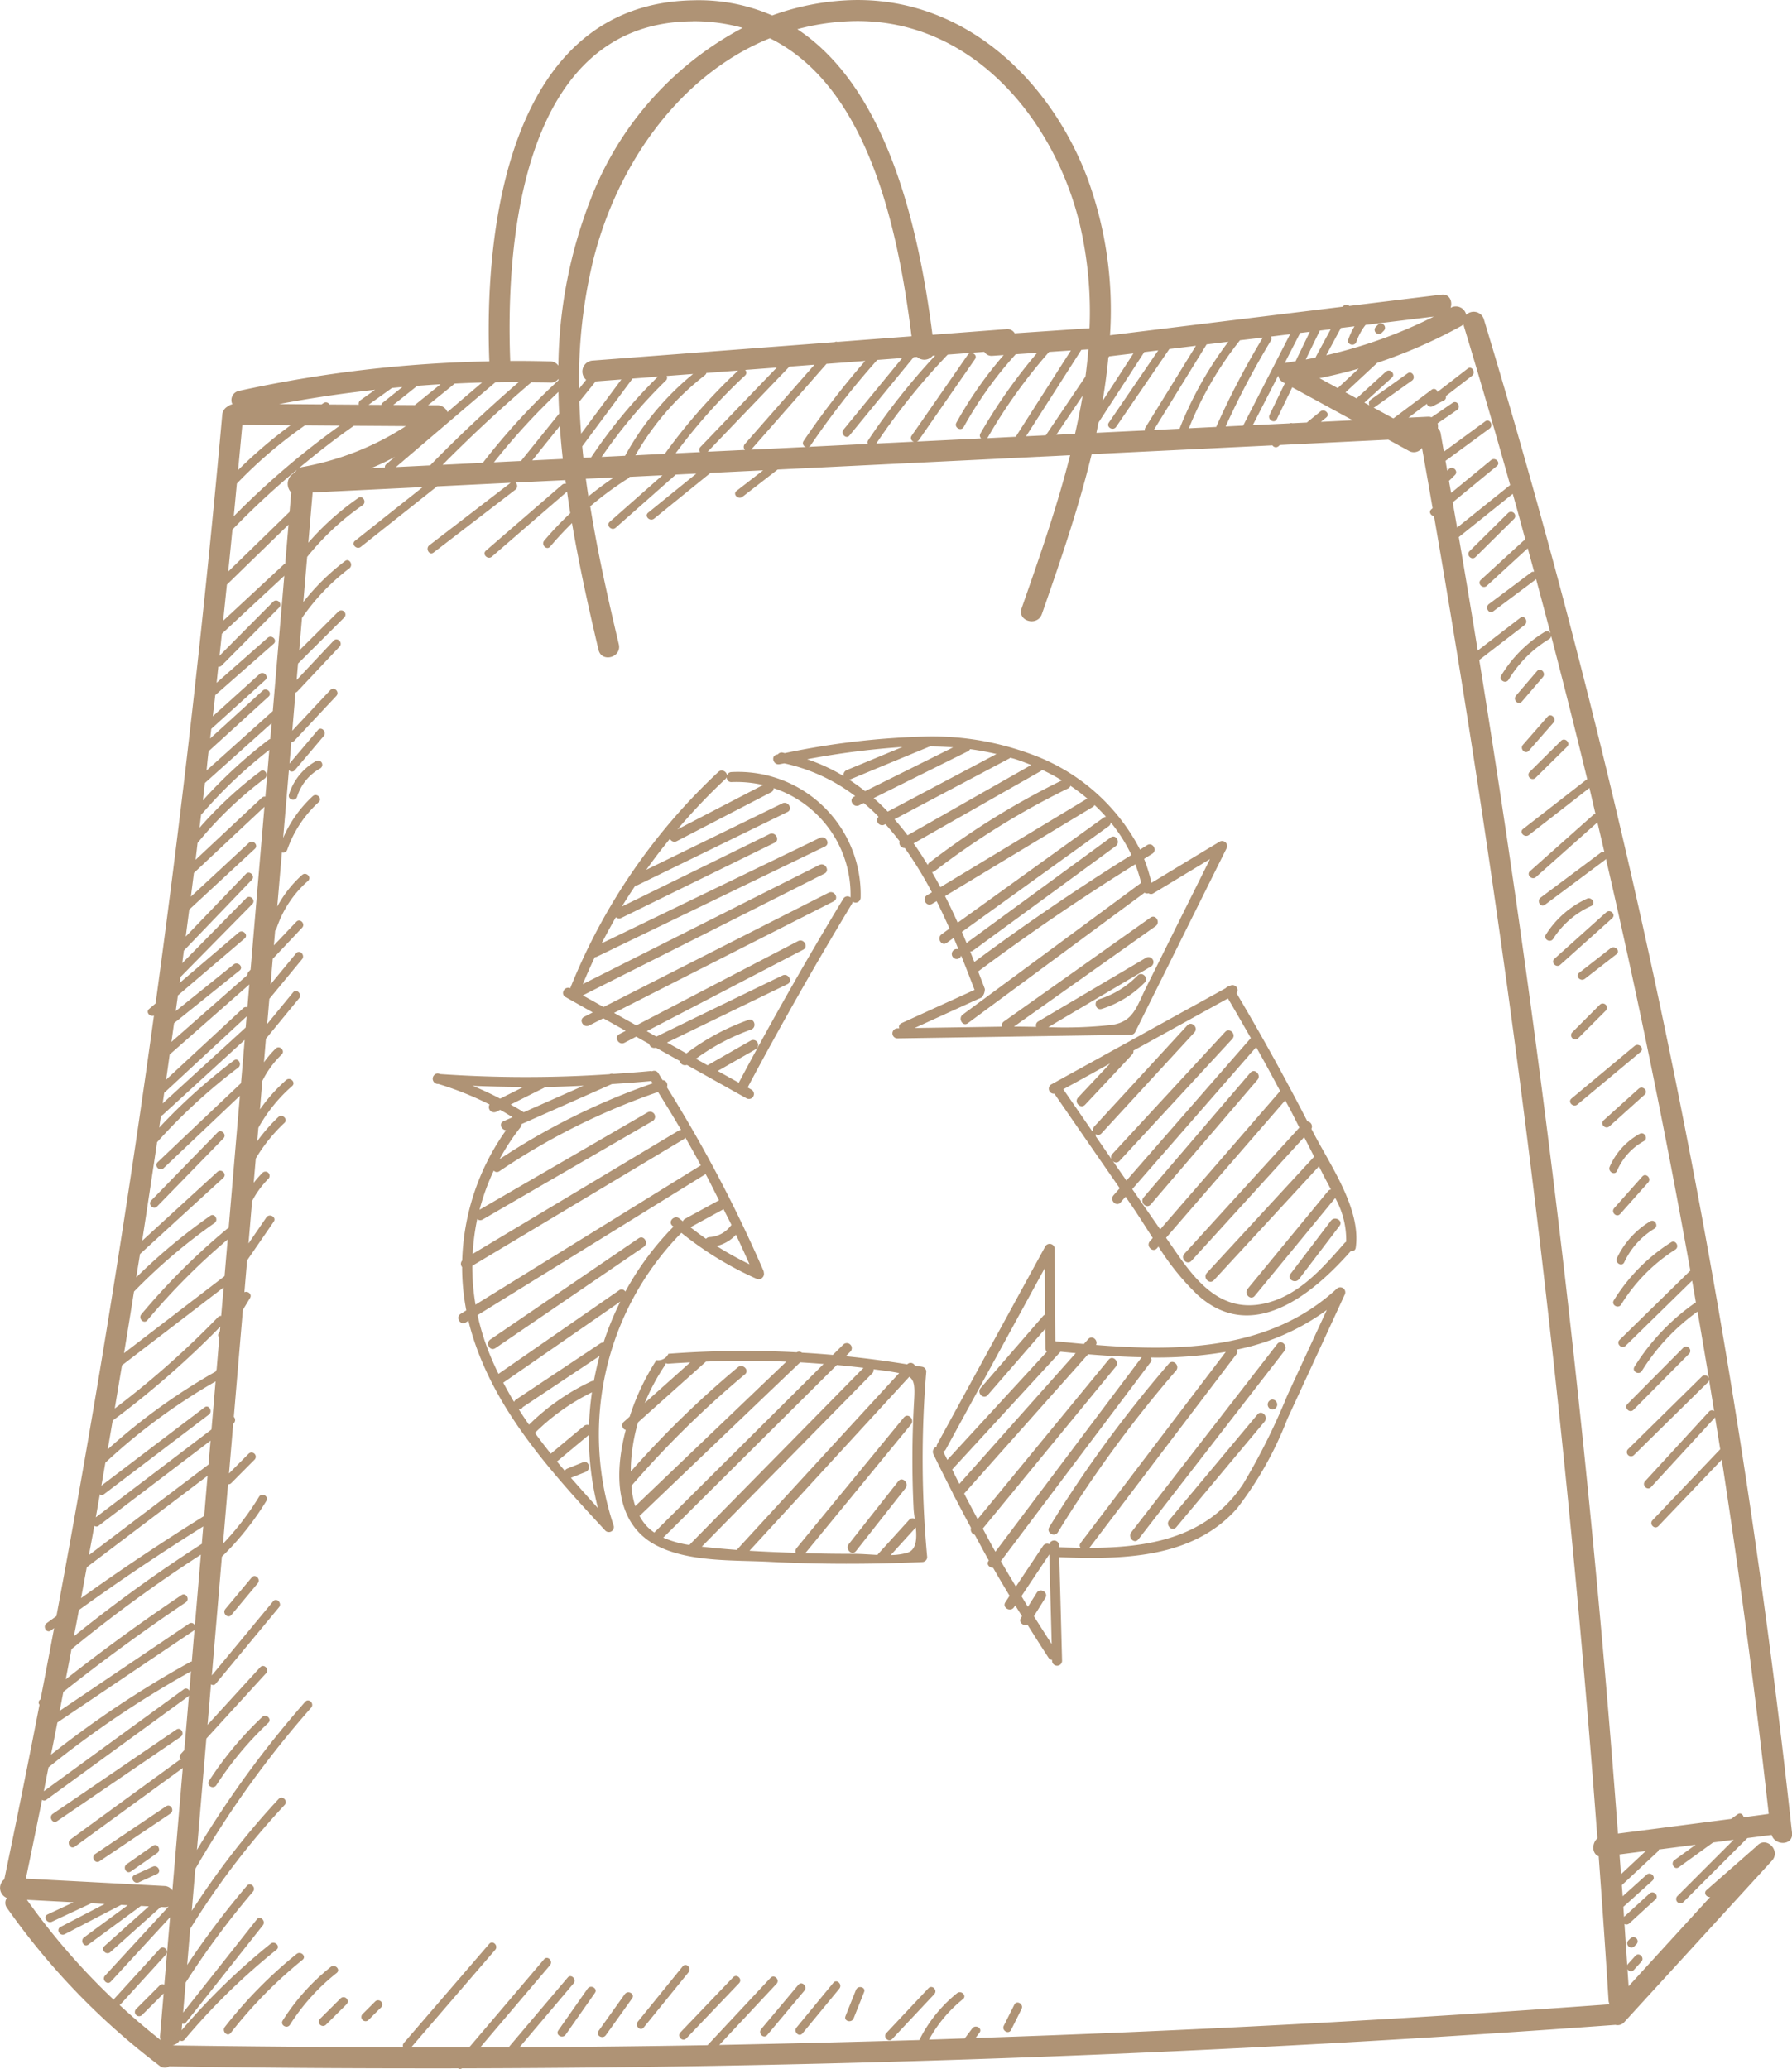 <svg xmlns="http://www.w3.org/2000/svg" width="122.148" height="141" viewBox="0 0 122.148 141"><defs><style>.a{fill:#af9375;}</style></defs><g transform="translate(-243.434 -242.614)"><path class="a" d="M344.575,264.363a.727.727,0,0,0-1.2-.292.717.717,0,0,0-1.046-.485l-.018.01c.144-.439-.066-.972-.637-.9l-6.271.769a.266.266,0,0,0-.433.052q-7.936.971-15.875,1.947a26.067,26.067,0,0,0-1.559-10.762c-2.606-6.832-8.552-12.365-16.2-12.076a17.45,17.45,0,0,0-5.267,1.04,12.588,12.588,0,0,0-5.405-1.032c-12.409.246-14.244,15.232-13.876,24.608a87.4,87.4,0,0,0-17.061,2.011.64.64,0,0,0-.451.914.627.627,0,0,0-.294.136.708.708,0,0,0-.4.585Q256.783,291,254.04,311l-.439.375c-.256.218.056.567.327.451q-2.834,20.537-6.647,40.927c-.222.164-.447.323-.669.487-.293.216-.006.717.29.495l.222-.162q-.457,2.431-.926,4.854l-.034.028a.231.231,0,0,0-.038.341q-1.157,5.959-2.4,11.9a.738.738,0,0,0,.176,1.27.578.578,0,0,0,.024.7,48.461,48.461,0,0,0,10.37,10.726.551.551,0,0,0,.667.05c6.567.108,13.132.14,19.7.132a.236.236,0,0,0,.264,0q39.349-.075,78.621-2.959a.6.6,0,0,0,.613-.2l10.055-10.993c.623-.681-.391-1.7-1.014-1.016-.028.03-.054.058-.078.086a.271.271,0,0,0-.052.03q-1.656,1.451-3.316,2.907c-.228.2,0,.5.246.473q-2.78,3.038-5.557,6.078c-.026-.391-.054-.779-.076-1.17a.262.262,0,0,0,.433.062c.17-.188.341-.377.511-.563.248-.272-.156-.681-.407-.4l-.509.563a.259.259,0,0,0-.046.078q-.093-1.406-.188-2.811a.28.28,0,0,0,.331-.042q.89-.814,1.781-1.631c.272-.25-.136-.655-.407-.4-.579.529-1.156,1.06-1.737,1.589-.014-.228-.028-.457-.044-.685q.989-.889,1.979-1.783c.276-.248-.13-.653-.4-.4l-1.625,1.463c-.018-.252-.038-.5-.058-.757q1.223-1.142,2.44-2.28a.262.262,0,0,0,.078-.15q1.259-.162,2.514-.327c-.479.347-.96.7-1.44,1.042-.3.212-.012.711.29.495q1.169-.844,2.342-1.691l1.4-.182q-1.92,1.92-3.836,3.837a.288.288,0,0,0,.407.409q2.182-2.185,4.363-4.363l1.643-.214.01,0c.228.759,1.484.729,1.39-.136A566,566,0,0,0,344.575,264.363Zm-1.527.463a.683.683,0,0,0,.14-.118c0,.012,0,.022,0,.036q1.65,5.448,3.183,10.928-1.809,1.451-3.616,2.9c-.1-.573-.2-1.148-.3-1.721l3.011-2.476c.286-.234-.12-.639-.4-.4q-1.358,1.118-2.719,2.234c-.048-.274-.1-.549-.146-.821l.407-.4c.262-.258-.144-.663-.407-.407-.04.04-.08.078-.118.118-.04-.224-.078-.451-.12-.675q1.5-1.1,3-2.2c.3-.214.008-.713-.289-.495q-1.412,1.034-2.819,2.068c-.076-.413-.146-.827-.22-1.242a.6.6,0,0,0-.19-.349.806.806,0,0,0-.02-.341c.439-.3.88-.6,1.32-.906.3-.206.016-.7-.291-.493l-1.44.986a.623.623,0,0,0-.242-.038c-.445.022-.888.044-1.332.064l1.256-.942a.271.271,0,0,0,.4.164c.252-.132.5-.26.757-.391a.244.244,0,0,0,.13-.3l1.783-1.378c.286-.22,0-.721-.29-.495q-1.031.8-2.06,1.591a.246.246,0,0,0-.393-.156l-2.6,1.953-.024,0-1.338-.731a.25.25,0,0,0,.1-.046q1.256-.9,2.512-1.789c.3-.214.012-.713-.291-.5q-1.256.9-2.512,1.793a.3.3,0,0,0-.086.393c-.114-.062-.23-.124-.349-.19l1.873-1.7c.274-.25-.132-.655-.407-.407l-2,1.819-.753-.411,2.168-2.015A34.471,34.471,0,0,0,343.049,264.826Zm-9.616,5.834-.889.725c-.01.006-.014.016-.022.026l-1,.048a.252.252,0,0,0-.186.01l-2.508.122q.865-1.686,1.733-3.376a.658.658,0,0,0,.313.443c.046.026.094.054.14.078q-.52,1.076-1.042,2.154c-.16.331.335.621.495.289q.526-1.085,1.05-2.168l4.123,2.248-2.17.106.367-.3C334.125,270.832,333.719,270.428,333.432,270.66Zm-.058-2.272c.9-.182,1.8-.4,2.674-.653l-1.38,1.284a.283.283,0,0,0-.038.052Q334,268.732,333.374,268.388Zm2.388-3.536a4.557,4.557,0,0,0-.425.906c-.12.351.435.5.553.152a3.94,3.94,0,0,1,.623-1.15l4.658-.571a32.549,32.549,0,0,1-7.338,2.638q.5-.929,1-1.861Zm-1.623.2q-.5.926-1,1.853a.293.293,0,0,0-.022.072c-.224.048-.449.1-.679.14.319-.657.641-1.316.96-1.975Zm-1.42.172q-.487,1-.972,2.007c-.234.038-.465.082-.7.116a.248.248,0,0,0-.046.016q.526-1.028,1.056-2.059C332.278,265.281,332.5,265.253,332.719,265.225Zm-1.348.166q-1.6,3.119-3.2,6.233c-.4.018-.8.038-1.194.058a55.593,55.593,0,0,1,3.083-5.85.25.25,0,0,0,0-.278Zm-1.855.228a55.022,55.022,0,0,0-3.183,6.094q-.932.045-1.861.092a23.87,23.87,0,0,1,3.484-6Q328.736,265.714,329.516,265.619Zm-2.354.286a24.915,24.915,0,0,0-3.324,5.93c-.585.028-1.172.056-1.757.086q1.8-2.918,3.6-5.834Zm-8.18,1.078c.02-.026.038-.054.058-.08l1.651-.2q-1.052,1.617-2.1,3.236C318.755,268.955,318.892,267.971,318.982,266.984Zm-.669,4.428q1.563-2.4,3.119-4.8c.317-.038.635-.076.952-.116l-3.368,4.922c-.208.307.288.593.495.291q1.815-2.653,3.63-5.307.9-.108,1.811-.22-1.722,2.792-3.448,5.583a.267.267,0,0,0-.034.19q-1.65.078-3.3.16C318.219,271.88,318.267,271.646,318.313,271.411Zm-16.983-27.35c8.164-.331,13.976,6.535,15.729,13.942a26.235,26.235,0,0,1,.641,6.982q-2.554.174-5.1.345a.582.582,0,0,0-.575-.282l-5.031.383c-.912-7.128-3.021-16.74-9.212-20.827A16.135,16.135,0,0,1,301.33,244.061Zm13.389,28.222-1.346.064q1.887-2.942,3.77-5.89l.479-.032c-.05.619-.12,1.236-.2,1.853Zm2.51-2.7c-.144.87-.323,1.735-.517,2.6l-1.278.062Q316.332,270.915,317.229,269.584Zm-6.912,2.911c-1.462.072-2.929.146-4.391.216a.3.3,0,0,0,.138-.1q1.914-2.759,3.828-5.517c.212-.3-.284-.591-.495-.29q-1.911,2.759-3.831,5.517a.261.261,0,0,0,.172.4c-.859.04-1.717.084-2.574.124a44.713,44.713,0,0,1,4.87-6.06l2.49-.19a.59.59,0,0,0,.567.272l.757-.052a27.134,27.134,0,0,0-3.224,4.61c-.178.325.317.615.5.291a26.5,26.5,0,0,1,3.546-4.956c.487-.034.976-.064,1.464-.1a36.571,36.571,0,0,0-3.871,5.5A.261.261,0,0,0,310.317,272.495Zm-11.928.585q-1.878.093-3.754.182,2.569-2.921,5.135-5.848c.88-.066,1.761-.132,2.639-.2a56.89,56.89,0,0,0-4.2,5.455A.264.264,0,0,0,298.389,273.08Zm-4.169.2-2.548.122q2.783-2.9,5.569-5.8l1.711-.13-4.746,5.407A.291.291,0,0,0,294.22,273.284Zm-3.059.148-1.673.082a38.524,38.524,0,0,1,4.728-5.3.254.254,0,0,0,.008-.381l2.16-.164q-2.6,2.7-5.2,5.409A.273.273,0,0,0,291.161,273.433Zm-4.616-5.01,1.735-.132a34.777,34.777,0,0,0-4.556,5.507c-.174.008-.351.018-.525.024-.028-.263-.054-.521-.078-.783Q284.831,270.727,286.545,268.422Zm-3.5,3.756c-.056-.727-.1-1.454-.122-2.184l1.03-1.276a.281.281,0,0,0,.054-.1c.593-.048,1.188-.092,1.783-.138Zm2.244,2.975q-.908.613-1.749,1.3c-.06-.4-.12-.805-.172-1.206C284.009,275.218,284.652,275.188,285.291,275.154Zm-.845-1.392a34.117,34.117,0,0,1,4.373-5.2.258.258,0,0,0,.056-.317c.6-.044,1.2-.092,1.805-.136a18.853,18.853,0,0,0-4.636,5.575Zm7.048-5.581a.236.236,0,0,0,.09-.14l2.166-.166a39.073,39.073,0,0,0-5,5.68c-.669.03-1.336.064-2.005.1A18.477,18.477,0,0,1,291.493,268.18Zm7.206,4.78a56.025,56.025,0,0,1,4.534-5.81l1.7-.128q-2,2.434-3.993,4.87c-.234.282.17.691.4.407q2.185-2.669,4.375-5.337l.224-.016a.748.748,0,0,0,1.076-.082l.168-.014a45.576,45.576,0,0,0-4.57,5.776.236.236,0,0,0-.02.248l-4.055.2A.256.256,0,0,0,298.7,272.96Zm12.058-.513a35.99,35.99,0,0,1,4.187-5.84c.495-.036.99-.068,1.487-.1q-1.857,2.9-3.71,5.8a.256.256,0,0,0-.032.078l-1.957.1Zm-5.189-6.908q-2.524.189-5.047.383a.221.221,0,0,0-.19.016q-8.261.628-16.518,1.258a.749.749,0,0,0-.423,1.312c-.16.2-.321.4-.481.6a34.317,34.317,0,0,1,.97-8.791c1.635-6.5,5.882-12.6,12.032-15.09C302.67,248.554,304.676,258.4,305.569,265.539Zm-14.911-21.472a12.321,12.321,0,0,1,3.4.453,22.266,22.266,0,0,0-10.332,11.606,32.231,32.231,0,0,0-2.23,11.415.669.669,0,0,0-.549-.29q-1.367-.039-2.733-.032C277.888,258.8,279.124,244.111,290.658,244.067ZM281.5,269.324c.006.491.028.98.052,1.473q-1.3,1.617-2.606,3.235-.92.042-1.843.09A45.307,45.307,0,0,1,281.5,269.324Zm-5.151,4.832-2.745.136q2.906-2.939,6.05-5.624c.431.006.863.006,1.3.018a.627.627,0,0,0,.547-.254v.1A45.942,45.942,0,0,0,276.346,274.156Zm5.245-2.506c.05.743.118,1.484.2,2.228l-.012.016q-1.037.048-2.069.1C280.332,273.212,280.963,272.431,281.591,271.65Zm-4.4-2.981c.531-.008,1.062-.014,1.595-.012q-3.137,2.714-6.038,5.676c-.775.04-1.555.076-2.332.116Q273.806,271.557,277.2,268.669Zm-13.182,5.78a.638.638,0,0,0-.252.112c1.226-1.022,2.478-2.015,3.8-2.929q1.767.012,3.54.024A19.241,19.241,0,0,1,264.013,274.448Zm6.337-.693c-.2.166-.393.335-.589.5a.235.235,0,0,0-.088.226l-.952.046C269.274,274.3,269.819,274.04,270.349,273.755Zm5.946-5.071q-1.181,1-2.358,2.011a.765.765,0,0,0-.659-.461c-.224,0-.449,0-.673,0l1.825-1.478C275.051,268.725,275.672,268.7,276.3,268.685Zm-2.827.114q-.884.712-1.763,1.426l-1.464-.01c.547-.435,1.09-.869,1.635-1.306C272.4,268.871,272.936,268.829,273.469,268.8Zm-2.606.19-1.34,1.072a.233.233,0,0,0-.09.148l-.878-.006c.533-.385,1.07-.767,1.6-1.15C270.4,269.031,270.63,269.009,270.862,268.989Zm-1.863.19-.992.709a.289.289,0,0,0-.116.308l-2.005-.014a.268.268,0,0,0-.383-.106c-.052.032-.1.068-.154.1l-2.895-.022Q265.718,269.538,269,269.179Zm-9.047,2.394c1.1.008,2.192.016,3.29.026a31.479,31.479,0,0,0-3.578,3.053Q259.811,273.114,259.952,271.573Zm-.373,4a30.719,30.719,0,0,1,4.648-3.971l2.374.018a55.581,55.581,0,0,0-7.234,6.182C259.439,277.065,259.507,276.321,259.579,275.576Zm-.3,3.133a54.829,54.829,0,0,1,4.409-4.089.554.554,0,0,0-.138.2.845.845,0,0,0-.264,1.364c-.04.441-.076.88-.114,1.318q-2.089,2.034-4.181,4.069Q259.136,280.142,259.277,278.71Zm-.379,3.752q2.1-2.043,4.2-4.085c-.074.884-.15,1.769-.224,2.651a.294.294,0,0,0-.094.058q-2.068,1.92-4.135,3.839Q258.771,283.692,258.9,282.462Zm-1.246,11.355q2.046-1.86,4.087-3.722c.274-.248-.132-.655-.4-.407q-1.791,1.632-3.582,3.262l.076-.657,3.684-3.328c.274-.248-.132-.653-.4-.4l-3.179,2.869c.054-.481.114-.96.166-1.44l3.983-3.5c.278-.244-.128-.649-.407-.407l-3.484,3.067c.04-.369.078-.735.118-1.1a.259.259,0,0,0,.23-.08q1.965-1.98,3.931-3.963a.287.287,0,0,0-.407-.4l-3.674,3.7c.056-.5.108-1,.162-1.5q2.125-1.974,4.255-3.951-.394,4.613-.785,9.228l-.008,0q-2.254,2.022-4.506,4.041C257.554,294.683,257.6,294.252,257.652,293.817Zm-.248,2.16q2.272-2.037,4.542-4.073-.045.541-.092,1.082a.313.313,0,0,0-.116.052,32.857,32.857,0,0,0-4.478,4.129C257.307,296.77,257.357,296.373,257.4,295.977Zm-.5,4.085a26.416,26.416,0,0,1,4.574-4.387c.293-.218.006-.717-.289-.495a27.019,27.019,0,0,0-4.159,3.857l.11-.9a.32.32,0,0,0,.044-.034,32.063,32.063,0,0,1,4.606-4.377l-.27,3.189a.268.268,0,0,0-.242.07q-2.257,2.116-4.516,4.231C256.811,300.831,256.857,300.444,256.9,300.062ZM255.3,312.344l4.47-3.592c.286-.232-.122-.635-.407-.407q-1.974,1.587-3.949,3.175c.046-.355.1-.709.146-1.064q2.275-1.941,4.55-3.881c.28-.24-.128-.645-.407-.407l-4.025,3.436c.018-.136.036-.268.054-.4q2.452-2.491,4.9-4.974c.256-.264-.148-.671-.409-.407q-2.182,2.215-4.367,4.434c.038-.284.074-.569.11-.855q2.317-2.41,4.628-4.82c.256-.266-.148-.673-.4-.407q-2.049,2.137-4.1,4.269c.08-.613.16-1.228.24-1.839l0,0,4.472-4.141c.27-.252-.136-.657-.407-.407q-1.977,1.833-3.953,3.664c.068-.539.138-1.076.206-1.615q2.4-2.251,4.808-4.506-.475,5.547-.946,11.1l-.13.138a.266.266,0,0,0-.078.22l-5.187,4.562C255.182,313.192,255.238,312.769,255.3,312.344ZM255,314.48l5.429-4.772q-.066.781-.132,1.559a.263.263,0,0,0-.284.056q-2.629,2.437-5.255,4.87C254.839,315.622,254.921,315.053,255,314.48Zm-.375,2.608.02-.012q2.8-2.593,5.6-5.189c-.022.252-.042.5-.064.753q-2.831,2.59-5.66,5.175C254.557,317.573,254.593,317.331,254.627,317.089Zm-2.059,13.551a38.283,38.283,0,0,1,5.487-4.672c.3-.21.014-.707-.288-.495a39.264,39.264,0,0,0-5.045,4.2c.084-.529.172-1.06.256-1.591q2.84-2.6,5.68-5.195c.274-.25-.132-.657-.4-.409q-2.566,2.35-5.133,4.7.52-3.357,1.018-6.719a38.681,38.681,0,0,1,5.525-5.077c.294-.22.006-.719-.288-.495a39.284,39.284,0,0,0-5.091,4.578l.116-.813a.272.272,0,0,0,.134-.066q2.786-2.551,5.575-5.1-.123,1.472-.25,2.949-2.843,2.69-5.682,5.385c-.268.254.138.659.407.407q2.6-2.467,5.2-4.932-.385,4.5-.767,9.011a.274.274,0,0,0-.106.056,45.5,45.5,0,0,0-5.846,5.826c-.234.282.17.691.407.407a45.332,45.332,0,0,1,5.479-5.509q-.108,1.253-.214,2.5l-6.852,5.249Q252.234,332.739,252.567,330.639Zm-.817,5.022,6.926-5.307q-.081.974-.166,1.945a.254.254,0,0,0-.22.084,60.991,60.991,0,0,1-7.034,6.225Q251.5,337.137,251.75,335.662Zm-.633,3.768a61.989,61.989,0,0,0,7.332-6.4c-.01.106-.02.212-.028.317l-.07.116a.256.256,0,0,0,.032.323c-.062.723-.122,1.448-.184,2.172l-.014.024a.25.25,0,0,0-.04.1,41.316,41.316,0,0,0-7.366,5.309C250.891,340.743,251,340.089,251.117,339.43Zm-.875,5.026a.221.221,0,0,0,.283-.008l7.144-5.423c.29-.218,0-.717-.291-.495q-3.516,2.668-7.032,5.337c.092-.521.184-1.046.272-1.569l0,0a40.849,40.849,0,0,1,7.511-5.537q-.138,1.638-.279,3.276-3.946,3-7.887,5.99C250.059,345.5,250.147,344.98,250.241,344.457Zm-.377,2.142a.224.224,0,0,0,.294,0l7.629-5.8c-.048.545-.092,1.086-.14,1.627q-4.072,3.086-8.15,6.172C249.618,347.933,249.745,347.266,249.865,346.6Zm-.517,2.831q4.117-3.119,8.236-6.237-.117,1.367-.232,2.737-4.285,2.663-8.39,5.6C249.091,350.83,249.218,350.128,249.348,349.429Zm-.535,2.915q4.144-2.984,8.478-5.7c-.034.4-.07.793-.1,1.188a98.989,98.989,0,0,0-8.717,6.3Q248.644,353.242,248.813,352.344Zm-1.06,5.576q4.048-3.209,8.342-6.1c.3-.2.018-.7-.29-.495q-4.054,2.72-7.889,5.74c.132-.685.262-1.368.393-2.055a97.367,97.367,0,0,1,8.819-6.443q-.207,2.422-.413,4.842a.253.253,0,0,0-.391-.14q-4.411,2.972-8.819,5.944C247.589,358.779,247.669,358.35,247.753,357.92Zm-.407,2.086q4.634-3.122,9.268-6.243a.376.376,0,0,0,.078-.082q-.093,1.085-.184,2.172a.287.287,0,0,0-.12.036,69.112,69.112,0,0,0-9.476,6.309Q247.131,361.1,247.347,360.005Zm-.6,3.055a68.609,68.609,0,0,1,9.71-6.543c-.04.447-.076.894-.116,1.342a.24.24,0,0,0-.379-.116q-4.769,3.471-9.538,6.948C246.525,364.146,246.631,363.605,246.742,363.06Zm-.441,2.216a.228.228,0,0,0,.286,0l9.658-7.036a.236.236,0,0,0,.064-.07q-.156,1.863-.317,3.722c-.076.084-.154.17-.232.254a.283.283,0,0,0,.016.407.236.236,0,0,0-.168.05q-3.684,2.68-7.364,5.367c-.3.216-.01.715.288.5q3.681-2.684,7.358-5.363-.355,4.171-.709,8.342a.678.678,0,0,0-.547-.3q-4.718-.253-9.44-.5Q245.757,367.962,246.3,365.276Zm8.334,12.6a.259.259,0,0,0-.319.05q-.805.808-1.615,1.615a.288.288,0,0,0,.407.407l1.477-1.477-.246,2.881a.756.756,0,0,0,.034.294q-1.445-1.139-2.793-2.386a.262.262,0,0,0,.072-.05l3.081-3.382c.248-.271-.156-.677-.407-.4l-3.081,3.38a.238.238,0,0,0-.056.1,46.218,46.218,0,0,1-5.922-6.816c1.058.058,2.116.112,3.177.168q-.883.415-1.763.825c-.335.158-.044.653.289.5.894-.421,1.789-.837,2.685-1.258l.908.048c-1,.523-2.005,1.042-3.007,1.565-.329.17-.036.665.29.495q1.92-1,3.846-2l.447.026q-1.491,1.094-2.977,2.19c-.294.216-.008.713.288.495q1.794-1.319,3.586-2.638l.541.028-3.029,2.711c-.274.248.132.653.407.407q1.719-1.536,3.434-3.075l.246.014a.722.722,0,0,0,.289-.042q-2.167,2.353-4.333,4.71c-.25.268.154.677.4.4q2.016-2.191,4.033-4.381Q254.829,375.572,254.635,377.873Zm55.288,3.636.276-.367c.22-.3-.276-.583-.495-.29-.172.226-.343.455-.513.683-.811.026-1.625.056-2.436.082a9.283,9.283,0,0,1,2.314-2.761c.288-.23-.12-.635-.407-.4a9.578,9.578,0,0,0-2.568,3.189q-6.816.2-13.633.335,1.95-2.085,3.9-4.167c.25-.27-.154-.677-.409-.407q-2.143,2.293-4.291,4.59-6.41.111-12.82.144,1.845-2.176,3.682-4.349c.238-.28-.166-.687-.4-.4q-1.974,2.329-3.949,4.662a.321.321,0,0,0-.05.092c-.653,0-1.3,0-1.959,0q2.377-2.8,4.756-5.6c.236-.28-.166-.689-.409-.4q-2.545,3-5.1,6-1.977.006-3.955,0,2.864-3.327,5.728-6.647c.24-.278-.164-.685-.407-.407l-5.816,6.749a.286.286,0,0,0-.048.3q-7.867-.015-15.733-.13a.745.745,0,0,0,.5-.349.232.232,0,0,0,.329-.046,44.637,44.637,0,0,1,6.269-6.126c.288-.232-.12-.637-.4-.409a44.7,44.7,0,0,0-6.068,5.9c.014-.154.026-.307.04-.457a.219.219,0,0,0,.262-.082l5.233-6.613c.226-.286-.178-.7-.407-.407q-2.512,3.179-5.027,6.353c.058-.683.118-1.364.174-2.045a56.224,56.224,0,0,1,4.586-6.194c.238-.28-.166-.689-.407-.407a57.943,57.943,0,0,0-4.077,5.4q.105-1.229.208-2.464a53.621,53.621,0,0,1,6.435-8.44c.252-.271-.152-.677-.407-.409a54.334,54.334,0,0,0-5.922,7.629c.08-.952.162-1.907.242-2.861A68.134,68.134,0,0,1,264.64,359c.246-.276-.16-.685-.4-.407a68.994,68.994,0,0,0-7.384,10.1q.322-3.8.645-7.593l4.071-4.452c.248-.272-.156-.679-.407-.4q-1.794,1.959-3.584,3.919.117-1.385.234-2.767a.233.233,0,0,0,.331-.044l4.305-5.2c.234-.282-.17-.691-.4-.407q-2.092,2.527-4.179,5.049.346-4.045.687-8.094a19.359,19.359,0,0,0,3.027-3.794c.194-.317-.3-.605-.495-.29a18.782,18.782,0,0,1-2.454,3.2q.168-2.025.343-4.047a.263.263,0,0,0,.214-.08q.805-.811,1.611-1.621a.287.287,0,0,0-.407-.4l-1.354,1.36q.144-1.692.286-3.386l.01-.008a.316.316,0,0,0,.032-.465q.307-3.645.617-7.288c.162-.268.325-.539.487-.805s-.162-.509-.383-.395c.06-.723.124-1.446.184-2.174q.908-1.316,1.815-2.638c.21-.3-.286-.593-.5-.291l-1.22,1.777.246-2.891a6.287,6.287,0,0,1,1.128-1.537.287.287,0,0,0-.4-.407,7.034,7.034,0,0,0-.619.7c.048-.553.094-1.1.142-1.655a10.984,10.984,0,0,1,1.945-2.42c.271-.252-.136-.659-.407-.409a11.526,11.526,0,0,0-1.438,1.649c.024-.307.05-.611.078-.916a10.616,10.616,0,0,1,2.3-2.843c.278-.244-.128-.649-.407-.409a11.309,11.309,0,0,0-1.789,2.005c.056-.647.11-1.3.164-1.943a6.514,6.514,0,0,1,1.318-1.8c.264-.258-.142-.663-.407-.407a7.067,7.067,0,0,0-.8.936c.046-.537.09-1.07.134-1.607q1.13-1.373,2.258-2.749c.232-.282-.17-.693-.407-.407l-1.765,2.152c.05-.571.1-1.142.148-1.713q1.115-1.349,2.23-2.7c.232-.28-.17-.689-.407-.4q-.869,1.055-1.739,2.108c.048-.579.1-1.156.148-1.735.667-.707,1.336-1.41,2-2.118.254-.268-.15-.675-.4-.4-.507.533-1.014,1.07-1.523,1.6.03-.337.058-.671.086-1.008a.282.282,0,0,0,.09-.13,7.424,7.424,0,0,1,2.148-3.253c.279-.246-.13-.651-.4-.407a7.945,7.945,0,0,0-1.695,2.154q.159-1.842.317-3.688a.292.292,0,0,0,.365-.184,7.9,7.9,0,0,1,2.146-3.245c.272-.248-.134-.655-.407-.407a8.437,8.437,0,0,0-2.019,2.847q.2-2.314.393-4.632a.247.247,0,0,0,.4.02q.989-1.166,1.973-2.332c.238-.28-.166-.689-.4-.407l-1.933,2.284c.042-.489.082-.976.126-1.464a.261.261,0,0,0,.2-.088q1.433-1.53,2.865-3.057c.252-.27-.154-.677-.407-.4q-1.3,1.382-2.594,2.769.108-1.3.22-2.606a.251.251,0,0,0,.132-.076q1.433-1.524,2.869-3.047c.254-.27-.152-.677-.4-.409l-2.522,2.682q.045-.562.094-1.122,1.584-1.578,3.165-3.153a.287.287,0,0,0-.4-.407q-1.343,1.34-2.685,2.673.093-1.109.188-2.222a14.78,14.78,0,0,1,3.229-3.38c.291-.222,0-.721-.29-.5a15.737,15.737,0,0,0-2.847,2.795q.129-1.542.262-3.079l.02-.018a17.866,17.866,0,0,1,3.758-3.5c.3-.206.014-.705-.293-.495a18.413,18.413,0,0,0-3.406,3.051q.147-1.713.293-3.424,3.753-.183,7.507-.367-2.311,1.83-4.62,3.664c-.29.23.12.633.4.407q2.6-2.061,5.193-4.119l5.019-.246q-2.774,2.131-5.545,4.259c-.289.224,0,.723.29.495l5.576-4.281a.32.32,0,0,0,.016-.487q1.695-.087,3.394-.166c.01.082.024.168.036.252a.281.281,0,0,0-.26.062q-2.6,2.248-5.195,4.494c-.28.242.128.647.407.407q2.563-2.218,5.125-4.433c.068.489.138.98.218,1.47a23.063,23.063,0,0,0-1.775,1.869c-.234.282.168.691.407.407.469-.561.97-1.088,1.485-1.6.5,2.917,1.138,5.812,1.809,8.639.214.9,1.6.519,1.382-.383-.731-3.087-1.438-6.229-1.947-9.4a22.194,22.194,0,0,1,2.582-1.9.279.279,0,0,0,.1-.106l2.242-.11-3.592,3.171c-.279.244.128.651.4.407q2.052-1.812,4.1-3.622c.467-.024.934-.048,1.4-.068q-1.644,1.331-3.284,2.662c-.286.232.122.637.407.407q1.92-1.56,3.843-3.117,1.791-.087,3.588-.176-.907.7-1.811,1.4c-.292.226.118.629.4.407.8-.621,1.6-1.238,2.4-1.859q8.9-.436,17.8-.872a.285.285,0,0,0,.11-.006c.677-.03,1.352-.064,2.027-.1-.9,3.564-2.13,7.068-3.31,10.44-.3.876,1.082,1.252,1.384.383,1.226-3.508,2.488-7.17,3.394-10.894l12.321-.6a.275.275,0,0,0,.429.046l.072-.07,7.4-.363q.7.379,1.394.761a.677.677,0,0,0,.9-.2q.37,2.053.723,4.107l-.082.07c-.212.174-.042.439.178.471q7.762,44.761,11.137,90.111c-.395.347-.375,1.058.088,1.22.24,3.28.471,6.559.673,9.843a.781.781,0,0,0,.068.248Q331.553,380.792,309.922,381.51Zm44-11.165c-.034-.449-.066-.9-.1-1.348l1.789-.232Zm8.36-3.879c-.028-.188-.214-.349-.409-.208l-.441.317-7.715,1q-3.005-40.178-9.456-79.983,1.542-1.19,3.087-2.378c.288-.22,0-.719-.291-.495q-1.448,1.115-2.9,2.232-.628-3.871-1.29-7.735,1.839-1.472,3.676-2.947c.3,1.054.583,2.108.871,3.159a.277.277,0,0,0-.174.072q-1.436,1.319-2.871,2.632c-.273.25.134.655.407.407q1.391-1.28,2.789-2.556c.144.531.293,1.066.435,1.6a.234.234,0,0,0-.208.046q-1.433,1.076-2.871,2.15c-.294.22-.006.719.288.5q1.437-1.076,2.873-2.15a.426.426,0,0,0,.05-.056q.5,1.851.982,3.7a.269.269,0,0,0-.381-.1,8.782,8.782,0,0,0-2.973,2.975c-.192.317.3.605.5.288a8.13,8.13,0,0,1,2.767-2.769.259.259,0,0,0,.13-.23q1.277,4.883,2.466,9.789a.338.338,0,0,0-.076.038q-2.149,1.674-4.305,3.348c-.29.226.118.631.407.407q2.061-1.6,4.121-3.205c.14.591.274,1.182.415,1.773a.277.277,0,0,0-.158.068q-2.155,1.914-4.305,3.826c-.276.246.13.651.4.407l4.193-3.728q.24,1.019.477,2.037a.223.223,0,0,0-.246.026q-2.049,1.533-4.1,3.061c-.294.218-.008.715.288.495l4.1-3.059a.418.418,0,0,0,.064-.07q3.228,13.953,5.75,28.055-2.407,2.359-4.82,4.72c-.264.258.142.663.407.407l4.534-4.441c.088.493.172.986.256,1.477l0,0a14.979,14.979,0,0,0-4.185,4.391c-.2.315.3.6.5.29a14.281,14.281,0,0,1,3.8-4.051q.394,2.281.775,4.566a.288.288,0,0,0-.477-.142q-2.53,2.491-5.061,4.982a.286.286,0,0,0,.4.4l5.063-4.98a.278.278,0,0,0,.082-.19c.118.715.232,1.436.349,2.152a.249.249,0,0,0-.349.032q-2.179,2.371-4.355,4.738c-.25.272.154.679.4.407l4.355-4.738.01-.018c.118.725.238,1.448.353,2.174l-4.612,4.836c-.257.268.15.673.4.4q2.158-2.263,4.317-4.524,1.86,12.029,3.2,24.139C363.425,366.316,362.852,366.39,362.281,366.466Z" transform="translate(0 0)"/><path class="a" d="M264.617,285.307l-.589.3c-.395.2-.048.787.343.589.323-.162.643-.327.964-.489q.763.427,1.527.855c-.144.074-.288.148-.431.224-.391.2-.046.791.345.589l.8-.417.884.495a.359.359,0,0,0,.461.258c.541.3,1.078.6,1.619.9a.371.371,0,0,0,.489.274q2.038,1.142,4.079,2.282a.341.341,0,0,0,.345-.587c-.094-.054-.188-.106-.282-.158q3.39-6.362,7.12-12.529a.32.32,0,0,0,.046-.13.344.344,0,0,0,.539-.27,8.357,8.357,0,0,0-8.8-8.567c-.437.018-.439.7,0,.683a8.066,8.066,0,0,1,2.15.2l-5.836,3.025a40.993,40.993,0,0,1,3.272-3.436c.323-.3-.16-.781-.483-.481a40.973,40.973,0,0,0-10.1,14.743c-.375-.176-.7.389-.319.6Q263.688,284.788,264.617,285.307Zm15.446-10.051-16.125,8.124c.26-.621.529-1.232.817-1.835a.354.354,0,0,0,.148-.038L280.443,274c.395-.19.048-.779-.345-.591q-7.441,3.6-14.877,7.192.466-.9.97-1.781a.334.334,0,0,0,.377.046q5.22-2.56,10.444-5.123c.393-.192.048-.779-.345-.589q-5.034,2.47-10.063,4.936c.292-.485.6-.958.92-1.43a.345.345,0,0,0,.16-.034q5.1-2.485,10.2-4.976c.395-.19.048-.779-.345-.589l-9.276,4.526q.769-1.082,1.613-2.112a.341.341,0,0,0,.469.16q3.219-1.668,6.435-3.338a.287.287,0,0,0,.166-.274,7.644,7.644,0,0,1,5.241,7.449.327.327,0,0,0-.491.086q-3.738,6.169-7.126,12.539l-1.438-.8q1.3-.742,2.6-1.484a.341.341,0,0,0-.343-.589q-1.475.841-2.947,1.685-.4-.222-.793-.443a14.693,14.693,0,0,1,3.758-1.989c.411-.144.234-.805-.182-.657A15.645,15.645,0,0,0,271,288.1q-.661-.373-1.322-.741,4.1-1.989,8.21-3.979c.395-.192.048-.781-.345-.589q-4.3,2.08-8.589,4.163c-.22-.12-.439-.244-.657-.369q5.328-2.771,10.658-5.549c.389-.2.044-.793-.345-.589l-11.025,5.742-1.519-.849q7.486-3.8,14.969-7.6c.391-.2.046-.787-.345-.589q-7.669,3.892-15.338,7.787l-1.416-.791q8.237-4.147,16.472-8.3C280.8,275.647,280.455,275.06,280.063,275.256Z" transform="translate(19.222 26.306)"/><path class="a" d="M270.169,269.562c.11-.018.218-.04.327-.06a12.319,12.319,0,0,1,4.836,2.232l-.078.04c-.393.2-.048.783.345.589.106-.054.21-.106.317-.156.349.292.685.6,1.006.932a.341.341,0,0,0,.4.541c.022-.014.046-.026.068-.038q.5.562.968,1.166a.355.355,0,0,0,.349.461,26.282,26.282,0,0,1,1.853,3.023c-.112.066-.224.134-.335.2-.377.228-.034.819.343.589l.313-.186c.31.613.6,1.24.879,1.867-.178.13-.359.258-.537.389-.353.252-.014.845.343.589.16-.114.319-.23.479-.343.112.26.22.525.331.787a.359.359,0,0,0-.136-.028.342.342,0,0,0,0,.683.312.312,0,0,0,.313-.232c.321.787.621,1.567.914,2.334l-4.978,2.266a.273.273,0,0,0-.154.355c-.048,0-.1,0-.142,0a.342.342,0,0,0,0,.683q7.957-.123,15.921-.246a.335.335,0,0,0,.294-.17q3.116-6.26,6.231-12.525a.343.343,0,0,0-.467-.465q-2.326,1.4-4.65,2.809a10.178,10.178,0,0,0-.5-1.635c.188-.116.371-.234.559-.351.373-.226.03-.817-.345-.589-.164.1-.325.208-.489.308a13.512,13.512,0,0,0-7.414-6.5,19.416,19.416,0,0,0-6.938-1.214h-.022a53.286,53.286,0,0,0-9.839,1.138c-.05-.01-.094-.024-.144-.034a.33.33,0,0,0-.335.122l-.06.01C269.556,268.983,269.739,269.64,270.169,269.562Zm24.654,8.092-.012,0q-6.073,4.487-12.145,8.967c-.349.258-.01.851.345.589l12.044-8.893a.317.317,0,0,0,.272.04.3.3,0,0,0,.333,0l3.855-2.33q-1.367,2.744-2.731,5.489-.814,1.641-1.631,3.28c-.639,1.28-.861,2.338-2.368,2.534a28.966,28.966,0,0,1-4.291.15q3.5-2.07,7-4.135a.341.341,0,0,0-.345-.589l-7.334,4.329a.311.311,0,0,0-.146.377c-.511-.01-1.016-.02-1.517-.02l9.652-6.84c.357-.252.016-.843-.345-.589q-4.994,3.54-9.989,7.078a.342.342,0,0,0-.144.355q-2.972.048-5.944.092,2.284-1.043,4.57-2.082a.843.843,0,0,0,.216-.583q-.225-.592-.459-1.192l.008,0q5.2-3.877,10.706-7.3A10.041,10.041,0,0,1,294.823,277.653Zm-2.214-3.867a.335.335,0,0,0,.144-.258,10.925,10.925,0,0,1,1.406,2.218q-5.5,3.426-10.706,7.292c-.094-.236-.186-.473-.284-.709a.289.289,0,0,0,.182-.058q4.868-3.561,9.738-7.13c.351-.254.01-.847-.343-.589q-4.871,3.567-9.74,7.13a.4.4,0,0,0-.074.084c-.11-.26-.214-.519-.329-.775Zm-.964-1.444c.273.256.535.521.781.8a.308.308,0,0,0-.162.058q-4.973,3.579-9.945,7.162c-.274-.611-.559-1.216-.863-1.813q5.037-3.041,10.069-6.076A.33.33,0,0,0,291.646,272.342ZM290,271.032a12.928,12.928,0,0,1,1.152.867l-10.013,6.042q-.276-.517-.571-1.022a.286.286,0,0,0,.166-.062,53.252,53.252,0,0,1,9.107-5.646A.276.276,0,0,0,290,271.032Zm-2.025-1a.5.5,0,0,0,.1-.088,14.424,14.424,0,0,1,1.344.719,53.041,53.041,0,0,0-9.029,5.605.351.351,0,0,0-.114.162c-.307-.5-.625-1-.964-1.474Zm-2.074-.914c.106.03.216.058.325.09.371.12.737.258,1.1.407q-4.216,2.392-8.426,4.79c-.284-.377-.583-.739-.893-1.092q3.916-2.07,7.829-4.143A.345.345,0,0,0,285.9,269.119Zm-2.741-.585c.6.08,1.2.192,1.8.333q-3.705,1.962-7.411,3.925c-.308-.321-.627-.629-.958-.92q3.218-1.6,6.439-3.2A.308.308,0,0,0,283.159,268.534Zm-2.741-.184.008-.006q.793.009,1.579.07-3,1.494-6,2.985c-.347-.276-.705-.535-1.08-.777l.008,0Q277.677,269.483,280.419,268.35Zm-1.863.036q-1.9.79-3.8,1.575a.364.364,0,0,0-.216.409,12.683,12.683,0,0,0-2.486-1.148A54.84,54.84,0,0,1,278.556,268.386Z" transform="translate(26.396 25.137)"/><path class="a" d="M270.5,310.058a19.619,19.619,0,0,1,4.61-19.976,23.122,23.122,0,0,0,5.119,3.131.365.365,0,0,0,.5-.427.309.309,0,0,0-.024-.116,94.85,94.85,0,0,0-6.583-12.513.341.341,0,0,0-.295-.483c-.1-.158-.192-.321-.294-.479a.326.326,0,0,0-.425-.122.3.3,0,0,0-.13-.014c-.833.082-1.669.136-2.5.194a.358.358,0,0,0-.248.012l-.016.008a84.416,84.416,0,0,1-11.544-.01c-.026-.008-.052-.018-.082-.026a.3.3,0,0,0-.318.086.357.357,0,0,0,.216.613l.058,0a21.816,21.816,0,0,1,3.492,1.4.353.353,0,0,0,.461.495l.26-.13c.289.156.567.333.849.5l-.621.276c-.337.15-.14.591.17.617a16.116,16.116,0,0,0-2.985,8.877.331.331,0,0,0-.006.443,15.683,15.683,0,0,0,.284,2.953c-.126.078-.252.158-.381.236-.371.228-.028.819.345.589l.184-.114c.072.3.15.593.24.888,1.593,5.263,5.447,9.478,9.1,13.423A.343.343,0,0,0,270.5,310.058Zm9.256-17.83a23.042,23.042,0,0,1-2.244-1.246,2.589,2.589,0,0,0,1.32-.773Q279.3,291.212,279.754,292.228Zm-1.226-2.677a.258.258,0,0,0-.05.044,1.965,1.965,0,0,1-1.453.779.325.325,0,0,0-.238.116c-.361-.252-.713-.515-1.062-.787l2.258-1.232C278.163,288.834,278.353,289.187,278.528,289.551Zm-17.654-9.492q1.737.075,3.472.08c-.531.266-1.06.531-1.593.8C262.142,280.612,261.513,280.324,260.874,280.059Zm2.6,1.28q1.19-.6,2.38-1.192c.863-.014,1.727-.054,2.59-.092l-4.081,1.809C264.071,281.678,263.773,281.508,263.474,281.339Zm.661,1.557a.352.352,0,0,0,.072-.222l6.16-2.729c.869-.06,1.737-.116,2.606-.2a.33.33,0,0,0,.076-.022c.034.056.068.114.1.172a46.4,46.4,0,0,0-10.436,5.171A15.34,15.34,0,0,1,264.135,282.9Zm-2.941,6.247a.312.312,0,0,0,.373.03q5.788-3.357,11.58-6.709a.341.341,0,0,0-.345-.589l-11.451,6.635a15.179,15.179,0,0,1,.968-2.667.286.286,0,0,0,.387.04,45.9,45.9,0,0,1,10.812-5.4c.537.859,1.066,1.719,1.573,2.592a.315.315,0,0,0-.176.044q-7.014,4.2-14.032,8.4A15.3,15.3,0,0,1,261.194,289.143Zm-.337,3.187q7.2-4.309,14.4-8.621a.332.332,0,0,0,.12-.122q.541.944,1.058,1.9l-.016.006q-7.669,4.742-15.344,9.486A15.71,15.71,0,0,1,260.858,292.33Zm.98,5.493a15.89,15.89,0,0,1-.619-2.132q7.771-4.808,15.544-9.612l0,0c.317.589.607,1.19.91,1.785l-2.314,1.262a.306.306,0,0,0-.146.174c-.076-.064-.158-.12-.234-.188-.333-.282-.817.2-.485.485.026.02.054.04.08.062a19.735,19.735,0,0,0-3.286,4.43.288.288,0,0,0-.427-.088l-8.218,5.694A20.064,20.064,0,0,1,261.837,297.823Zm1.869,3.784c-.262-.429-.5-.867-.739-1.312l7.978-5.525a20.481,20.481,0,0,0-1.146,2.8.292.292,0,0,0-.214.048q-2.879,1.917-5.758,3.834A.341.341,0,0,0,263.706,301.608Zm1.018,1.555c-.24-.343-.469-.689-.691-1.038a.311.311,0,0,0,.266-.162l5.233-3.486c-.152.563-.284,1.132-.389,1.7a.379.379,0,0,0-.178.028,15.31,15.31,0,0,0-4.239,2.953Zm.4.557a14.723,14.723,0,0,1,3.889-2.767,19.958,19.958,0,0,0-.2,2.24.332.332,0,0,0-.343.056q-1.133.944-2.262,1.885C265.836,304.671,265.477,304.2,265.127,303.719Zm2.456,3.061c.335-.136.669-.268,1-.4.4-.16.228-.819-.18-.657-.355.144-.711.284-1.066.427a.35.35,0,0,0-.172.152c-.178-.21-.359-.421-.535-.633q1.085-.907,2.176-1.813a19.861,19.861,0,0,0,.615,4.986Q268.5,307.825,267.583,306.78Z" transform="translate(14.769 36.551)"/><path class="a" d="M285.149,303.23a.343.343,0,0,0,.341-.341,72.3,72.3,0,0,1-.062-12.633.339.339,0,0,0-.25-.329c-.176-.03-.353-.056-.527-.086a.317.317,0,0,0-.519-.086q-2.092-.34-4.191-.555l.319-.317a.341.341,0,0,0-.481-.483q-.358.358-.719.711c-.7-.06-1.4-.114-2.106-.152a.316.316,0,0,0-.359-.026,68.844,68.844,0,0,0-8.743.1.768.768,0,0,1-.819.435,16.268,16.268,0,0,0-1.821,3.849c-.134.12-.268.242-.407.363a.321.321,0,0,0,.14.547c-.809,3.055-.7,6.391,2.045,7.847,2.226,1.182,5.339,1.012,7.775,1.14C278.226,303.393,281.69,303.389,285.149,303.23Zm-.433-2.358c.076.769.044,1.519-.569,1.721a4.323,4.323,0,0,1-1.142.162C283.575,302.127,284.146,301.5,284.717,300.872Zm-17.1-11.061a.377.377,0,0,0,.056-.142.285.285,0,0,0,.176.042c.5-.038,1-.064,1.492-.092q-1.548,1.385-3.1,2.769A14.661,14.661,0,0,1,267.62,289.812Zm-2.29,8.228a67.274,67.274,0,0,1,7.737-7.6c.339-.282-.146-.761-.481-.481a66.9,66.9,0,0,0-7.292,7.1c0-.112,0-.222,0-.333a12.449,12.449,0,0,1,.491-3.017l4.632-4.141q2.741-.105,5.477.006l-10.3,9.847A5.945,5.945,0,0,1,265.33,298.04Zm1.619,3.117a.313.313,0,0,0-.046.068,3.285,3.285,0,0,1-.515-.431,3.371,3.371,0,0,1-.5-.707l10.949-10.466c.535.03,1.068.068,1.6.11Q272.694,295.444,266.949,301.157Zm2.344.91a6.964,6.964,0,0,1-1.789-.5l11.83-11.764q.914.084,1.821.192-5.917,6.019-11.838,12.034C269.3,302.042,269.3,302.054,269.293,302.066Zm3.246.337c-.805-.06-1.609-.132-2.408-.224l11.616-11.808a.311.311,0,0,0,.09-.281c.4.054.8.1,1.192.162.21.034.393.066.555.1q-5.5,5.98-10.993,11.964A.243.243,0,0,0,272.538,302.4Zm11.369-9.031q-3.654,4.453-7.31,8.9a.341.341,0,0,0-.06.331c-1.052-.034-2.106-.078-3.157-.142q5.445-5.929,10.892-11.856c.367.258.383.7.329,1.643q-.105,1.827-.114,3.66t.08,3.66c.01.208.044.459.08.719a.3.3,0,0,0-.379.062c-.709.783-1.422,1.567-2.132,2.346a.3.3,0,0,0-.028.048c-.589-.028-1.172-.076-1.647-.074q-1.638.006-3.273-.046,3.6-4.384,7.2-8.771C284.667,293.518,284.186,293.033,283.907,293.372Z" transform="translate(21.143 45.842)"/><path class="a" d="M302.719,287.975c-4.5,4.165-10.62,4.313-16.422,3.845.16-.319-.26-.7-.531-.4-.1.112-.2.22-.294.333-.655-.06-1.306-.122-1.947-.188q-.021-3.149-.046-6.3a.343.343,0,0,0-.635-.172q-3.69,6.752-7.376,13.5a.341.341,0,0,0-.04.164.363.363,0,0,0-.22.495c.433.906.888,1.8,1.34,2.695a.383.383,0,0,0,.112.222c.363.709.737,1.41,1.116,2.114a.373.373,0,0,0,.254.469c.321.585.631,1.176.962,1.757l-.01.014c-.188.246.054.485.3.483.367.643.745,1.278,1.124,1.909l-.286.435c-.246.367.345.709.587.345.028-.04.056-.084.084-.124.152.246.309.491.463.737-.024.034-.048.072-.07.108-.192.31.176.589.441.473.475.751.944,1.5,1.434,2.246a.333.333,0,0,0,.244.152c0,.024,0,.048,0,.072a.341.341,0,0,0,.681,0q-.093-3.537-.192-7.072c4.255.16,9.089.118,12.125-3.338a24.2,24.2,0,0,0,3.42-6.084q1.959-4.237,3.913-8.478A.342.342,0,0,0,302.719,287.975Zm-26.835,11.111a.3.3,0,0,0,.172-.146l6.749-12.357.024,3.169a.311.311,0,0,0-.138.092l-4.257,4.91c-.288.331.192.813.481.481q1.962-2.26,3.923-4.522c0,.443.006.885.008,1.328a.325.325,0,0,0,.1.24q-3.39,3.684-6.781,7.372C276.076,299.465,275.976,299.278,275.884,299.086Zm.609,1.222q3.687-4.006,7.372-8.016l.008-.014,1.038.1q-3.964,4.454-7.929,8.911C276.817,300.965,276.655,300.639,276.493,300.308Zm2.086,4.027q4.532-5.514,9.061-11.031c.276-.337-.2-.821-.483-.481q-4.463,5.433-8.929,10.868c-.308-.579-.619-1.158-.919-1.743q4.225-4.745,8.448-9.494c1.212.1,2.434.176,3.656.2l-9.975,13.258C279.141,305.4,278.865,304.862,278.578,304.335Zm3.484,5.97c.26-.417.521-.831.779-1.248.234-.375-.357-.717-.589-.345q-.3.478-.6.954c-.148-.24-.292-.485-.441-.727q.95-1.418,1.9-2.845.081,3.056.164,6.11C282.865,311.575,282.461,310.94,282.062,310.305Zm3.187-4.994a.266.266,0,0,0-.01.335q-.733-.012-1.458-.04c0-.044,0-.088,0-.132a.341.341,0,0,0-.669-.078.336.336,0,0,0-.429.12q-.926,1.385-1.849,2.773c-.345-.577-.689-1.152-1.024-1.735q5.1-6.777,10.2-13.551a.263.263,0,0,0,.014-.329,28.338,28.338,0,0,0,5.117-.383Q290.191,298.8,285.249,305.311Zm14.064-10a44.4,44.4,0,0,1-2.977,5.966c-2.438,3.7-6.445,4.363-10.49,4.371q5.009-6.605,10.021-13.2a.265.265,0,0,0,.024-.312,15.649,15.649,0,0,0,6.136-2.7Q300.67,292.367,299.313,295.31Z" transform="translate(31.845 42.456)"/><path class="a" d="M297.022,285.926a.358.358,0,0,0-.274-.515q-2.284-4.439-4.828-8.729a.345.345,0,0,0-.435-.513c-.024.012-.048.026-.072.04a.388.388,0,0,0-.238.13L279.282,282.9a.341.341,0,0,0,.22.627q2.227,3.224,4.454,6.443c-.14.162-.281.323-.423.483-.286.331.194.815.483.485.112-.13.226-.258.339-.389l.311.449c.519.749,1.02,1.557,1.541,2.36l-.192.224c-.289.331.192.813.481.481.032-.038.068-.076.1-.116a17.308,17.308,0,0,0,2.653,3.278c3.72,3.394,7.857-.022,10.46-2.973a.266.266,0,0,0,.335-.236c.379-2.683-1.8-5.688-2.959-7.975C297.064,286,297.04,285.964,297.022,285.926Zm-12.609,3.524q-.466-.67-.93-1.342a.3.3,0,0,0,.461,0q3.843-4.15,7.681-8.308c.3-.323-.182-.805-.481-.483l-7.681,8.31a.321.321,0,0,0-.06.369q-.541-.781-1.078-1.565a.413.413,0,0,0-.008-.148.294.294,0,0,0,.395-.05q3.167-3.441,6.333-6.88c.3-.323-.184-.807-.481-.483q-3.167,3.441-6.333,6.882a.311.311,0,0,0-.072.325.4.4,0,0,0-.1-.026q-.974-1.412-1.949-2.825,1.6-.877,3.189-1.759-1.091,1.166-2.182,2.326c-.3.32.182.805.483.483q1.6-1.7,3.2-3.412a.313.313,0,0,0,.09-.273l6.443-3.556c.529.9,1.046,1.8,1.561,2.7Q288.655,284.593,284.413,289.45Zm.4.579q4.222-4.838,8.444-9.674c.559.99,1.1,1.989,1.633,2.991q-4.084,4.715-8.174,9.428Q285.762,291.4,284.811,290.029Zm5.563,6.208q3.582-3.88,7.16-7.761c.038.08.082.158.12.238.21.431.457.881.7,1.344a.281.281,0,0,0-.2.108q-2.741,3.33-5.479,6.661c-.279.337.2.821.481.481q2.741-3.33,5.479-6.661l.008-.012a5.9,5.9,0,0,1,.749,2.987.357.357,0,0,0-.116.088c-1.458,1.663-3.037,3.494-5.267,4.071-2.895.749-4.614-1.158-6.11-3.3-.262-.377-.523-.757-.785-1.132q4.06-4.685,8.122-9.368c.118.224.244.445.363.669.2.393.4.791.6,1.188q-3.919,4.3-7.837,8.6c-.294.323.186.805.483.481q3.841-4.219,7.683-8.434c.228.449.459.9.683,1.35a.243.243,0,0,0-.056.04l-7.264,7.873C289.6,296.077,290.076,296.56,290.375,296.238Z" transform="translate(35.801 33.624)"/><path class="a" d="M283.571,275.851a6.333,6.333,0,0,1-2.622,1.617c-.417.134-.238.793.182.657a7.067,7.067,0,0,0,2.921-1.791C284.361,276.021,283.878,275.538,283.571,275.851Z" transform="translate(37.404 33.248)"/><path class="a" d="M270.305,284.768l-10.113,6.9c-.361.246-.02.837.345.591q5.058-3.453,10.113-6.9C271.01,285.111,270.67,284.52,270.305,284.768Z" transform="translate(16.661 42.237)"/><path class="a" d="M275.732,293.059q-1.692,2.146-3.38,4.291c-.266.339.212.827.485.481l3.378-4.289C276.483,293.2,276,292.715,275.732,293.059Z" transform="translate(28.938 50.498)"/><path class="a" d="M287.318,289.055a85.146,85.146,0,0,0-8.158,11.151c-.23.377.359.719.589.345a83.965,83.965,0,0,1,8.052-11.013C288.087,289.207,287.607,288.722,287.318,289.055Z" transform="translate(35.795 46.487)"/><path class="a" d="M282.446,301.713q4.976-6.419,9.955-12.842c.266-.343-.214-.827-.483-.481q-4.979,6.422-9.955,12.842C281.7,301.575,282.176,302.062,282.446,301.713Z" transform="translate(38.581 45.813)"/><path class="a" d="M286.892,290.223a.342.342,0,0,0,0,.683A.342.342,0,0,0,286.892,290.223Z" transform="translate(43.276 47.771)"/><path class="a" d="M289.279,290.786q-3.011,3.606-6.022,7.206c-.28.335.2.819.483.483l6.02-7.2C290.04,290.936,289.559,290.449,289.279,290.786Z" transform="translate(39.872 48.222)"/><path class="a" d="M289.666,279.161q-3.639,4.255-7.278,8.5c-.284.333.2.817.483.483l7.278-8.5C290.431,279.313,289.95,278.828,289.666,279.161Z" transform="translate(38.998 36.559)"/><path class="a" d="M287.962,288.188q1.379-1.812,2.761-3.63c.266-.351-.327-.691-.589-.345q-1.379,1.815-2.761,3.63C287.106,288.194,287.7,288.535,287.962,288.188Z" transform="translate(44.02 41.596)"/><path class="a" d="M290.683,254.28l.178-.178a.287.287,0,0,0-.4-.407l-.18.18A.287.287,0,0,0,290.683,254.28Z" transform="translate(46.916 11.034)"/><path class="a" d="M253.136,281.184q-2.257,2.314-4.516,4.634c-.258.264.148.671.407.4q2.257-2.314,4.514-4.634C253.8,281.324,253.395,280.917,253.136,281.184Z" transform="translate(5.121 38.613)"/><path class="a" d="M253.72,301.476q-4.213,2.87-8.426,5.744c-.3.208-.016.707.29.5q4.21-2.873,8.426-5.746C254.313,301.765,254.029,301.268,253.72,301.476Z" transform="translate(1.736 59.012)"/><path class="a" d="M251.571,304.085q-2.416,1.629-4.83,3.25c-.307.2-.018.7.288.5q2.416-1.626,4.83-3.249C252.166,304.377,251.879,303.878,251.571,304.085Z" transform="translate(3.186 61.63)"/><path class="a" d="M249.6,305.429q-.9.631-1.793,1.258c-.3.212-.014.709.29.495l1.791-1.256C250.191,305.715,249.9,305.218,249.6,305.429Z" transform="translate(4.261 62.977)"/><path class="a" d="M249.329,306.129c-.415.19-.827.381-1.242.569-.335.156-.044.651.29.5q.619-.282,1.24-.571C249.952,306.472,249.662,305.977,249.329,306.129Z" transform="translate(4.52 63.702)"/><path class="a" d="M299.052,308.586l-.178.178a.287.287,0,0,0,.4.407l.18-.18A.287.287,0,0,0,299.052,308.586Z" transform="translate(55.542 66.11)"/><path class="a" d="M256.01,309.119a30.443,30.443,0,0,0-4.894,4.978c-.224.288.18.7.407.4a30.589,30.589,0,0,1,4.892-4.978C256.7,309.292,256.3,308.889,256.01,309.119Z" transform="translate(7.642 66.662)"/><path class="a" d="M256.348,309.561a14.72,14.72,0,0,0-3.272,3.648c-.2.311.3.6.495.289a14.232,14.232,0,0,1,3.185-3.53C257.043,309.737,256.634,309.334,256.348,309.561Z" transform="translate(9.628 67.107)"/><path class="a" d="M255.794,310.631c-.479.475-.958.954-1.44,1.43a.288.288,0,0,0,.409.4q.718-.715,1.438-1.43A.287.287,0,0,0,255.794,310.631Z" transform="translate(10.872 68.162)"/><path class="a" d="M256.7,310.733c-.3.3-.6.6-.9.9a.287.287,0,0,0,.407.4q.448-.451.9-.9A.288.288,0,0,0,256.7,310.733Z" transform="translate(12.327 68.266)"/><path class="a" d="M252.934,296.323c-.6.719-1.2,1.434-1.8,2.154-.234.28.17.689.409.407q.9-1.079,1.793-2.154C253.576,296.447,253.171,296.04,252.934,296.323Z" transform="translate(7.661 53.795)"/><path class="a" d="M254.2,301.063a23.551,23.551,0,0,0-3.632,4.361c-.2.311.294.6.5.29a22.927,22.927,0,0,1,3.542-4.247C254.876,301.213,254.469,300.808,254.2,301.063Z" transform="translate(7.111 58.566)"/><path class="a" d="M255.114,268.526a3.913,3.913,0,0,0-1.839,2.278c-.112.351.441.5.553.152a3.321,3.321,0,0,1,1.575-1.933A.287.287,0,0,0,255.114,268.526Z" transform="translate(9.859 25.962)"/><path class="a" d="M264.454,310.329l-2,2.851c-.212.3.285.589.5.289q1-1.427,2-2.851C265.161,310.315,264.665,310.027,264.454,310.329Z" transform="translate(19.033 67.817)"/><path class="a" d="M265.616,310.515l-1.791,2.51c-.216.3.28.589.495.291q.9-1.253,1.793-2.51C266.329,310.5,265.83,310.217,265.616,310.515Z" transform="translate(20.406 68.005)"/><path class="a" d="M268.226,309.557q-1.53,1.881-3.055,3.762c-.232.283.172.691.4.4q1.529-1.881,3.055-3.762C268.861,309.678,268.458,309.269,268.226,309.557Z" transform="translate(21.741 67.072)"/><path class="a" d="M270.221,309.922l-3.6,3.76c-.254.268.15.673.407.407q1.8-1.881,3.594-3.76C270.882,310.06,270.475,309.654,270.221,309.922Z" transform="translate(23.188 67.448)"/><path class="a" d="M271.907,310.18l-2.54,3.027c-.236.28.168.687.407.407q1.268-1.515,2.538-3.027C272.548,310.3,272.144,309.9,271.907,310.18Z" transform="translate(25.949 67.699)"/><path class="a" d="M273.082,310.114q-1.256,1.524-2.512,3.049c-.232.282.172.691.407.4q1.256-1.524,2.51-3.047C273.721,310.236,273.317,309.827,273.082,310.114Z" transform="translate(27.158 67.631)"/><path class="a" d="M272.928,310.4q-.361.9-.717,1.793c-.136.345.417.493.555.152q.358-.9.715-1.793C273.617,310.213,273.064,310.064,272.928,310.4Z" transform="translate(28.853 67.827)"/><path class="a" d="M276.5,310.3q-1.433,1.524-2.867,3.049c-.255.268.15.675.4.407L276.9,310.7C277.156,310.432,276.75,310.025,276.5,310.3Z" transform="translate(30.216 67.822)"/><path class="a" d="M278.321,310.883c-.24.479-.479.956-.717,1.434-.164.329.331.621.495.29l.717-1.434C278.98,310.843,278.485,310.552,278.321,310.883Z" transform="translate(34.252 68.355)"/><path class="a" d="M296.123,260.1q-1.325,1.307-2.644,2.616c-.264.26.142.665.4.407q1.322-1.31,2.644-2.616A.287.287,0,0,0,296.123,260.1Z" transform="translate(50.127 17.458)"/><path class="a" d="M296.887,265.9c.24-.279-.164-.687-.4-.407-.481.559-.958,1.116-1.436,1.675-.238.279.166.687.407.4Z" transform="translate(51.714 22.86)"/><path class="a" d="M295.691,269.362q.838-.956,1.675-1.913c.242-.276-.162-.685-.4-.407l-1.675,1.913C295.044,269.233,295.449,269.64,295.691,269.362Z" transform="translate(51.953 24.417)"/><path class="a" d="M295.915,270.4l2.168-2.138c.262-.26-.142-.665-.407-.409L295.51,270A.287.287,0,0,0,295.915,270.4Z" transform="translate(52.166 25.247)"/><path class="a" d="M299.145,273.7c.335-.152.044-.647-.289-.5a6.506,6.506,0,0,0-2.8,2.446c-.2.315.3.6.495.29A5.983,5.983,0,0,1,299.145,273.7Z" transform="translate(52.752 30.662)"/><path class="a" d="M299.9,273.687q-1.767,1.587-3.534,3.169c-.276.246.132.653.4.407q1.767-1.587,3.536-3.167C300.585,273.845,300.179,273.443,299.9,273.687Z" transform="translate(53.021 31.103)"/><path class="a" d="M297.209,276.583c-.291.224.118.629.4.4q1.079-.835,2.154-1.675c.292-.224-.116-.629-.407-.4Q298.285,275.743,297.209,276.583Z" transform="translate(53.857 32.338)"/><path class="a" d="M298.875,276.828l-1.913,1.913a.287.287,0,0,0,.407.4q.956-.956,1.913-1.913A.287.287,0,0,0,298.875,276.828Z" transform="translate(53.625 34.245)"/><path class="a" d="M301.255,278.229q-2.152,1.794-4.307,3.588c-.282.236.126.641.407.407q2.152-1.794,4.307-3.588C301.944,278.4,301.535,277.995,301.255,278.229Z" transform="translate(53.6 35.666)"/><path class="a" d="M300.431,279.688q-1.193,1.079-2.39,2.154c-.276.248.13.653.4.407.8-.719,1.595-1.436,2.394-2.154C301.112,279.847,300.706,279.442,300.431,279.688Z" transform="translate(54.7 37.124)"/><path class="a" d="M298.712,283.733a4.192,4.192,0,0,1,1.833-2.033c.323-.178.034-.675-.29-.495a4.7,4.7,0,0,0-2.039,2.24C298.071,283.779,298.566,284.071,298.712,283.733Z" transform="translate(54.941 38.683)"/><path class="a" d="M298.8,285.24q.956-1.076,1.913-2.152c.244-.276-.16-.683-.4-.407-.641.717-1.276,1.436-1.915,2.154C298.145,285.109,298.552,285.518,298.8,285.24Z" transform="translate(55.067 40.111)"/><path class="a" d="M298.465,286.681c-.158.333.337.625.495.29a5.315,5.315,0,0,1,2.052-2.29c.315-.192.026-.689-.291-.495A5.828,5.828,0,0,0,298.465,286.681Z" transform="translate(55.187 41.67)"/><path class="a" d="M302.557,285.394c.31-.2.022-.7-.291-.495a12.386,12.386,0,0,0-3.9,3.953c-.194.315.3.6.5.289A11.73,11.73,0,0,1,302.557,285.394Z" transform="translate(55.07 42.382)"/><path class="a" d="M299.255,292.745q1.905-1.923,3.812-3.843a.287.287,0,0,0-.407-.4q-1.905,1.92-3.81,3.841C298.59,292.6,298.994,293.007,299.255,292.745Z" transform="translate(55.52 45.954)"/></g></svg>